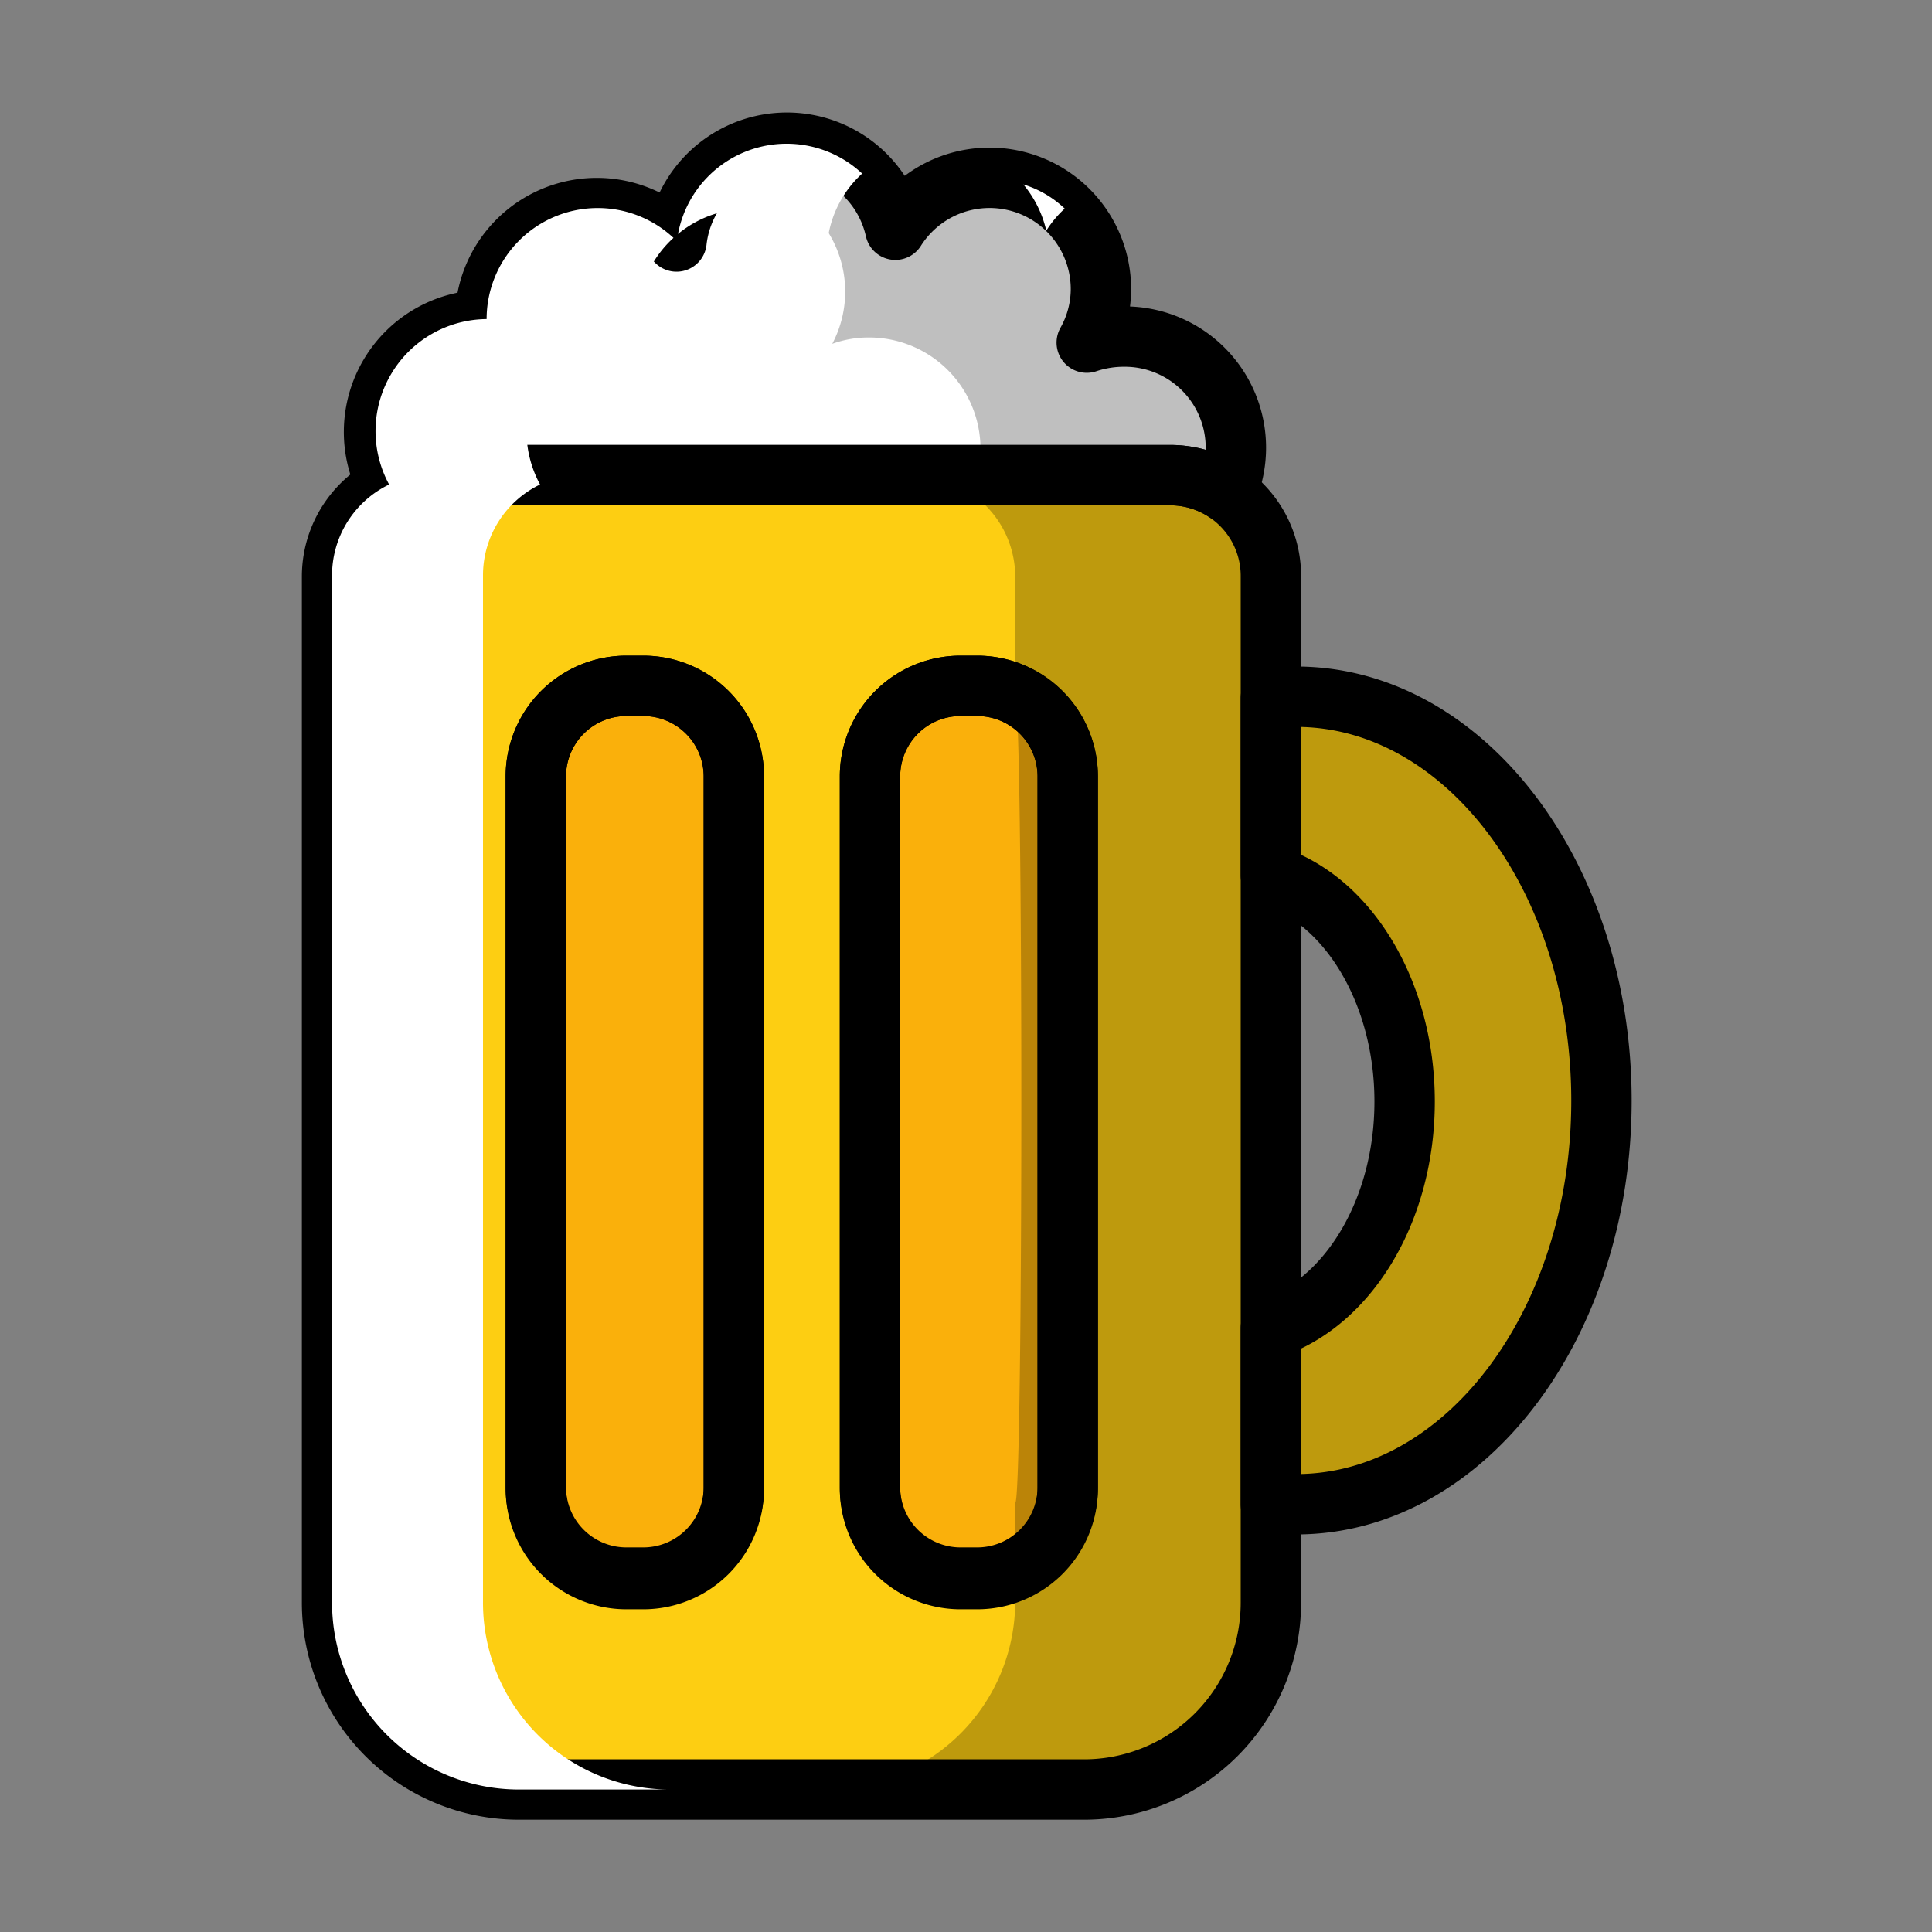 <svg xmlns="http://www.w3.org/2000/svg" viewBox="0 0 64 64"><rect x="0" y="0" width="64" height="64" fill="#808080" stroke="none"/><defs><style>.cls-1{isolation:isolate;}.cls-2{fill:#fdce12;}.cls-3{fill:#fab00b;}.cls-4,.cls-8{fill:#fff;}.cls-5{fill:none;stroke:#000;stroke-linecap:round;stroke-linejoin:round;stroke-width:2px;}.cls-6{opacity:0.25;mix-blend-mode:multiply;}.cls-7,.cls-8{mix-blend-mode:overlay;}</style></defs><title>Icon Color</title><g class="cls-1"><g id="Layer_1" data-name="Layer 1"><g id="Vector"><path class="cls-2" d="M40.63,16.31a3.34,3.34,0,0,0-1.88-.57H14.31A3.36,3.36,0,0,0,11,19.09v34a6.19,6.19,0,0,0,6.19,6.19H35.91a6.19,6.19,0,0,0,6.19-6.19v-34A3.34,3.34,0,0,0,40.63,16.31Zm-16.32,33a3,3,0,0,1-3,3h-.56a3,3,0,0,1-3-3V25.72a3,3,0,0,1,3-3h.56a3,3,0,0,1,3,3Zm11.06,0a3,3,0,0,1-3,3h-.55a3,3,0,0,1-3-3V25.72a3,3,0,0,1,3-3h.55a3,3,0,0,1,3,3Z"/><path class="cls-2" d="M53.05,36.46c0,7.39-4.52,13.37-10.11,13.37a5.83,5.83,0,0,1-.84,0V44c2.55-.84,4.43-3.89,4.43-7.51S44.65,29.8,42.1,29V23.13a5.83,5.83,0,0,1,.84-.05C48.53,23.08,53.05,29.08,53.05,36.46Z"/><path class="cls-3" d="M24.31,25.72V49.26a3,3,0,0,1-3,3h-.56a3,3,0,0,1-3-3V25.72a3,3,0,0,1,3-3h.56A3,3,0,0,1,24.31,25.72Z"/><path class="cls-3" d="M35.37,25.72V49.26a3,3,0,0,1-3,3h-.55a3,3,0,0,1-3-3V25.72a3,3,0,0,1,3-3h.55A3,3,0,0,1,35.37,25.72Z"/><path class="cls-4" d="M40.94,14.83a3.67,3.67,0,0,1-.31,1.48,3.34,3.34,0,0,0-1.88-.57H14.31a3.31,3.31,0,0,0-1.47.34,3.71,3.71,0,0,1,3.23-5.48A3.7,3.7,0,0,1,22.41,8a3.68,3.68,0,0,1,7.25-.39,3.69,3.69,0,0,1,6.81,2A3.62,3.62,0,0,1,36,11.35a3.87,3.87,0,0,1,1.23-.2A3.68,3.68,0,0,1,40.94,14.83Z"/></g><g id="Line"><path class="cls-5" d="M40.63,16.31a3.34,3.34,0,0,0-1.88-.57H14.31A3.36,3.36,0,0,0,11,19.09v34a6.19,6.19,0,0,0,6.19,6.19H35.91a6.19,6.19,0,0,0,6.19-6.19v-34A3.34,3.34,0,0,0,40.63,16.31Zm-16.32,33a3,3,0,0,1-3,3h-.56a3,3,0,0,1-3-3V25.72a3,3,0,0,1,3-3h.56a3,3,0,0,1,3,3Zm11.06,0a3,3,0,0,1-3,3h-.55a3,3,0,0,1-3-3V25.72a3,3,0,0,1,3-3h.55a3,3,0,0,1,3,3Z"/><path class="cls-5" d="M53.05,36.46c0,7.39-4.52,13.37-10.11,13.37a5.83,5.83,0,0,1-.84,0V44c2.55-.84,4.43-3.89,4.43-7.51S44.65,29.8,42.1,29V23.13a5.83,5.83,0,0,1,.84-.05C48.53,23.08,53.05,29.08,53.05,36.46Z"/><path class="cls-5" d="M24.31,25.72V49.26a3,3,0,0,1-3,3h-.56a3,3,0,0,1-3-3V25.72a3,3,0,0,1,3-3h.56A3,3,0,0,1,24.31,25.72Z"/><path class="cls-5" d="M35.37,25.72V49.26a3,3,0,0,1-3,3h-.55a3,3,0,0,1-3-3V25.72a3,3,0,0,1,3-3h.55A3,3,0,0,1,35.37,25.72Z"/><path class="cls-5" d="M40.94,14.83a3.67,3.67,0,0,1-.31,1.48,3.34,3.34,0,0,0-1.88-.57H14.31a3.31,3.31,0,0,0-1.47.34,3.71,3.71,0,0,1,3.23-5.48A3.7,3.7,0,0,1,22.41,8a3.68,3.68,0,0,1,7.25-.39,3.69,3.69,0,0,1,6.81,2A3.62,3.62,0,0,1,36,11.35a3.87,3.87,0,0,1,1.23-.2A3.68,3.68,0,0,1,40.94,14.83Z"/></g><g id="Shadow" class="cls-6"><path d="M42.94,23.08a5.83,5.83,0,0,0-.84.05v-4a3.34,3.34,0,0,0-1.47-2.78,3.69,3.69,0,0,0-3.37-5.17,3.61,3.61,0,0,0-1.23.21,3.69,3.69,0,0,0-6.37-3.72,3.68,3.68,0,0,0-3.59-2.87,3.64,3.64,0,0,0-2.82,1.32,3.43,3.43,0,0,1,1.07-.17,3.71,3.71,0,0,1,3.25,5.44,3.53,3.53,0,0,1,1.23-.21,3.69,3.69,0,0,1,3.68,3.69,3.84,3.84,0,0,1-.31,1.48,3.33,3.33,0,0,1,1.46,2.78v4c.27,0,.27,26.69,0,26.65v3.27a6.19,6.19,0,0,1-6.19,6.19h8.47a6.19,6.19,0,0,0,6.19-6.19V49.78a5.83,5.83,0,0,0,.84,0c5.59,0,10.11-6,10.11-13.37S48.53,23.08,42.94,23.08ZM45.85,40.3l-.41.5-.15.23c-.39.69-.74,1.42-1.19,2.06a1,1,0,0,1-1.13.45C41.22,43,41.68,40.37,41.76,39s-.11-2.63,0-3.94c.14-1.52,0-3,0-4.52a1,1,0,0,1,1.36-.9,2.31,2.31,0,0,1,2.07.65,2.88,2.88,0,0,1,1,2.14c.17,1.9.64,3.85.3,5.75a1,1,0,0,1,.26.64A1.71,1.71,0,0,1,45.85,40.3Z"/><path d="M21.19,7.64c.07-.11.15-.21.23-.32L21,7.16A3.37,3.37,0,0,1,21.19,7.64Z"/></g><g id="Highligth" class="cls-7"><g class="cls-7"><path class="cls-8" d="M28.56,5.75a3.66,3.66,0,0,0-6.1,2A3.68,3.68,0,0,1,27.41,8,3.59,3.59,0,0,1,28.56,5.75Z"/><path class="cls-8" d="M35.27,6.91a3.44,3.44,0,0,0-1.37-.8,3.68,3.68,0,0,1,.76,1.53A3.59,3.59,0,0,1,35.27,6.91Z"/><path class="cls-8" d="M11,19.09v34a6.19,6.19,0,0,0,6.19,6.19h5A6.19,6.19,0,0,1,16,53.05v-34a3.34,3.34,0,0,1,1.89-3,3.71,3.71,0,0,1,3.23-5.48,3.63,3.63,0,0,1,1.19-2.69,3.68,3.68,0,0,0-6.19,2.69,3.71,3.71,0,0,0-3.23,5.48A3.34,3.34,0,0,0,11,19.09Z"/></g></g></g></g></svg>